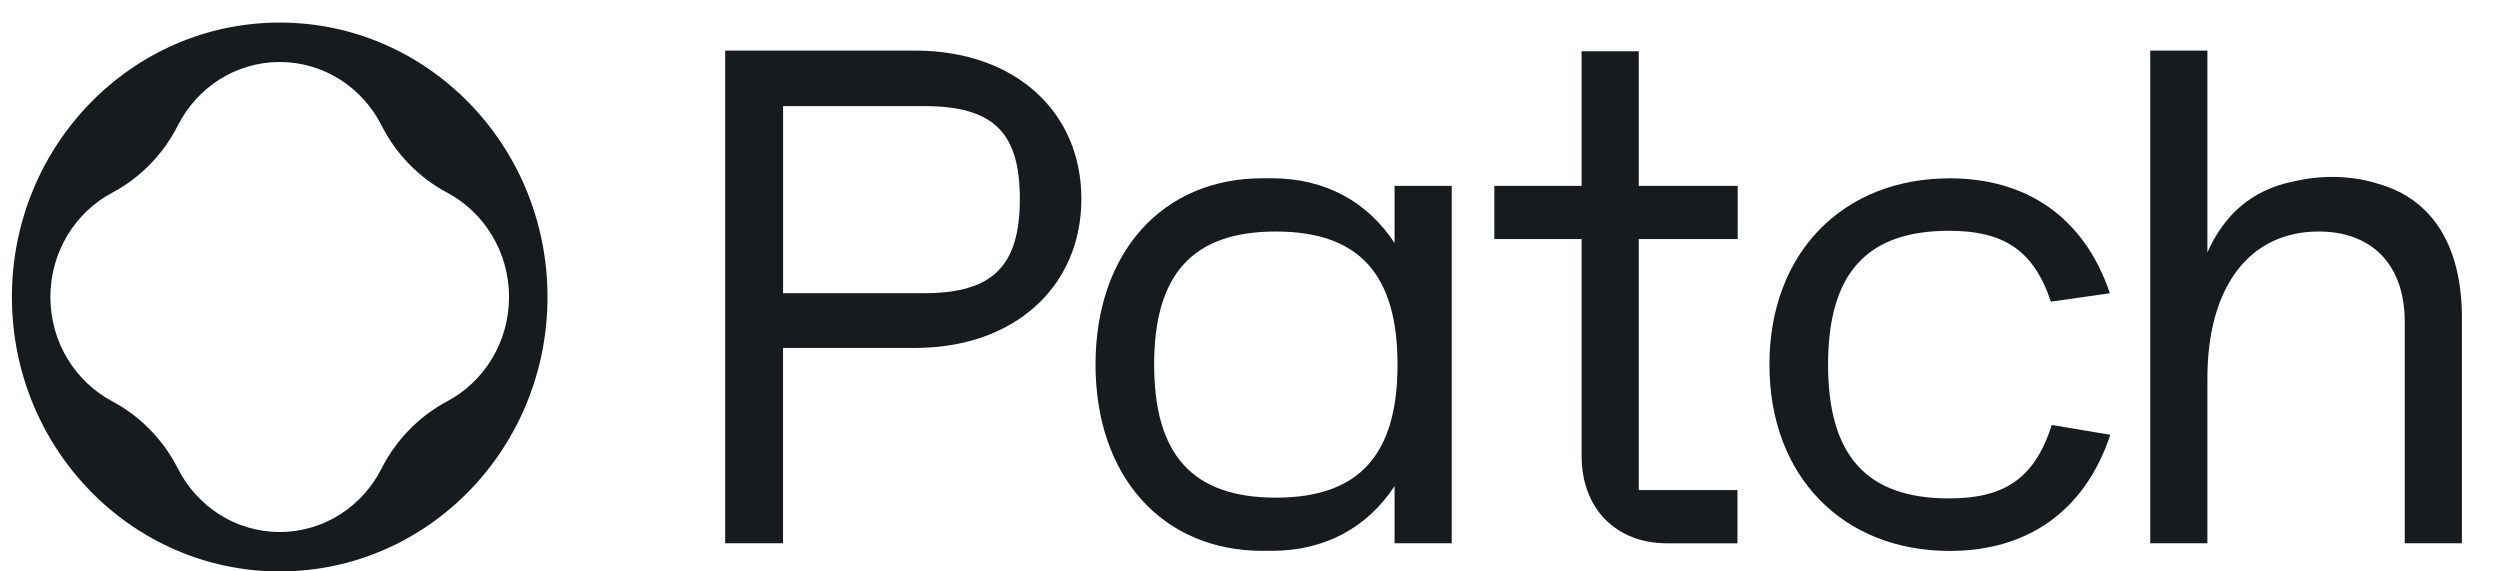 <svg viewBox="0 0 105 24" fill="none" xmlns="http://www.w3.org/2000/svg">
<path fill-rule="evenodd" clip-rule="evenodd" d="M11.748 0.948C5.536 0.948 0.5 6.108 0.5 12.474C0.5 18.839 5.536 24 11.748 24C17.959 24 22.995 18.839 22.995 12.474C22.995 6.108 17.959 0.948 11.748 0.948ZM16.026 19.677C16.635 18.472 17.602 17.483 18.777 16.858C20.323 16.037 21.379 14.382 21.379 12.474C21.379 10.566 20.323 8.911 18.777 8.09C17.602 7.465 16.635 6.475 16.026 5.271C15.225 3.686 13.61 2.604 11.748 2.604C9.886 2.604 8.271 3.686 7.469 5.271C6.86 6.475 5.894 7.465 4.719 8.09C3.172 8.911 2.116 10.566 2.116 12.474C2.116 14.382 3.172 16.037 4.719 16.858C5.895 17.483 6.86 18.473 7.469 19.677C8.271 21.262 9.886 22.344 11.748 22.344C13.61 22.344 15.225 21.262 16.026 19.677Z" fill="#171B1E"/>
<path fill-rule="evenodd" clip-rule="evenodd" d="M30.457 2.125H38.437C42.614 2.125 45.418 4.679 45.418 8.353C45.418 12.026 42.612 14.613 38.436 14.613H32.888V22.818H30.457V2.125ZM32.89 12.314H38.811C41.71 12.314 42.833 11.164 42.833 8.354C42.833 5.544 41.709 4.457 38.811 4.457H32.89V12.314Z" fill="#171B1E"/>
<path d="M72.983 10.042V7.806H68.828V2.153H66.427V7.806H62.762V10.042H66.427V19.145C66.427 21.35 67.862 22.819 70.013 22.819H72.973V20.584H68.828V10.042H72.983Z" fill="#171B1E"/>
<path fill-rule="evenodd" clip-rule="evenodd" d="M58.572 7.806V10.207C57.439 8.477 55.66 7.487 53.41 7.487C53.344 7.487 53.278 7.488 53.213 7.489C53.15 7.488 53.088 7.487 53.025 7.487C48.816 7.487 46.012 10.618 46.012 15.311C46.012 20.004 48.818 23.135 53.025 23.135C53.088 23.135 53.15 23.135 53.213 23.133C53.245 23.134 53.278 23.134 53.31 23.135C53.344 23.135 53.377 23.135 53.41 23.135C55.66 23.135 57.439 22.145 58.572 20.415V22.816H60.973V7.806H58.572ZM53.585 20.901C50.095 20.901 48.474 19.112 48.474 15.313C48.474 11.513 50.095 9.724 53.585 9.724C57.075 9.724 58.696 11.513 58.696 15.313C58.696 19.112 57.077 20.901 53.585 20.901Z" fill="#171B1E"/>
<path d="M76.779 15.313C76.78 19.144 78.401 20.933 81.86 20.933C84.092 20.933 85.444 20.172 86.172 17.849L88.633 18.261C87.544 21.537 85.08 23.139 81.891 23.139C77.402 23.139 74.316 20.009 74.316 15.315C74.316 10.62 77.4 7.49 81.891 7.49C85.065 7.49 87.518 9.075 88.615 12.316L86.135 12.67C85.398 10.431 84.057 9.693 81.858 9.693C78.401 9.693 76.78 11.481 76.779 15.313Z" fill="#171B1E"/>
<path d="M96.358 7.615C96.396 7.606 96.434 7.597 96.473 7.589V7.59C97.652 7.332 98.872 7.392 99.915 7.729C102.175 8.381 103.401 10.337 103.401 13.364V22.818H101V13.524C101 11.063 99.567 9.723 97.386 9.723C94.519 9.723 92.711 11.99 92.711 15.887V22.818H90.311V2.126H92.711V10.603C93.384 9.083 94.518 7.975 96.358 7.615Z" fill="#171B1E"/>
</svg>
